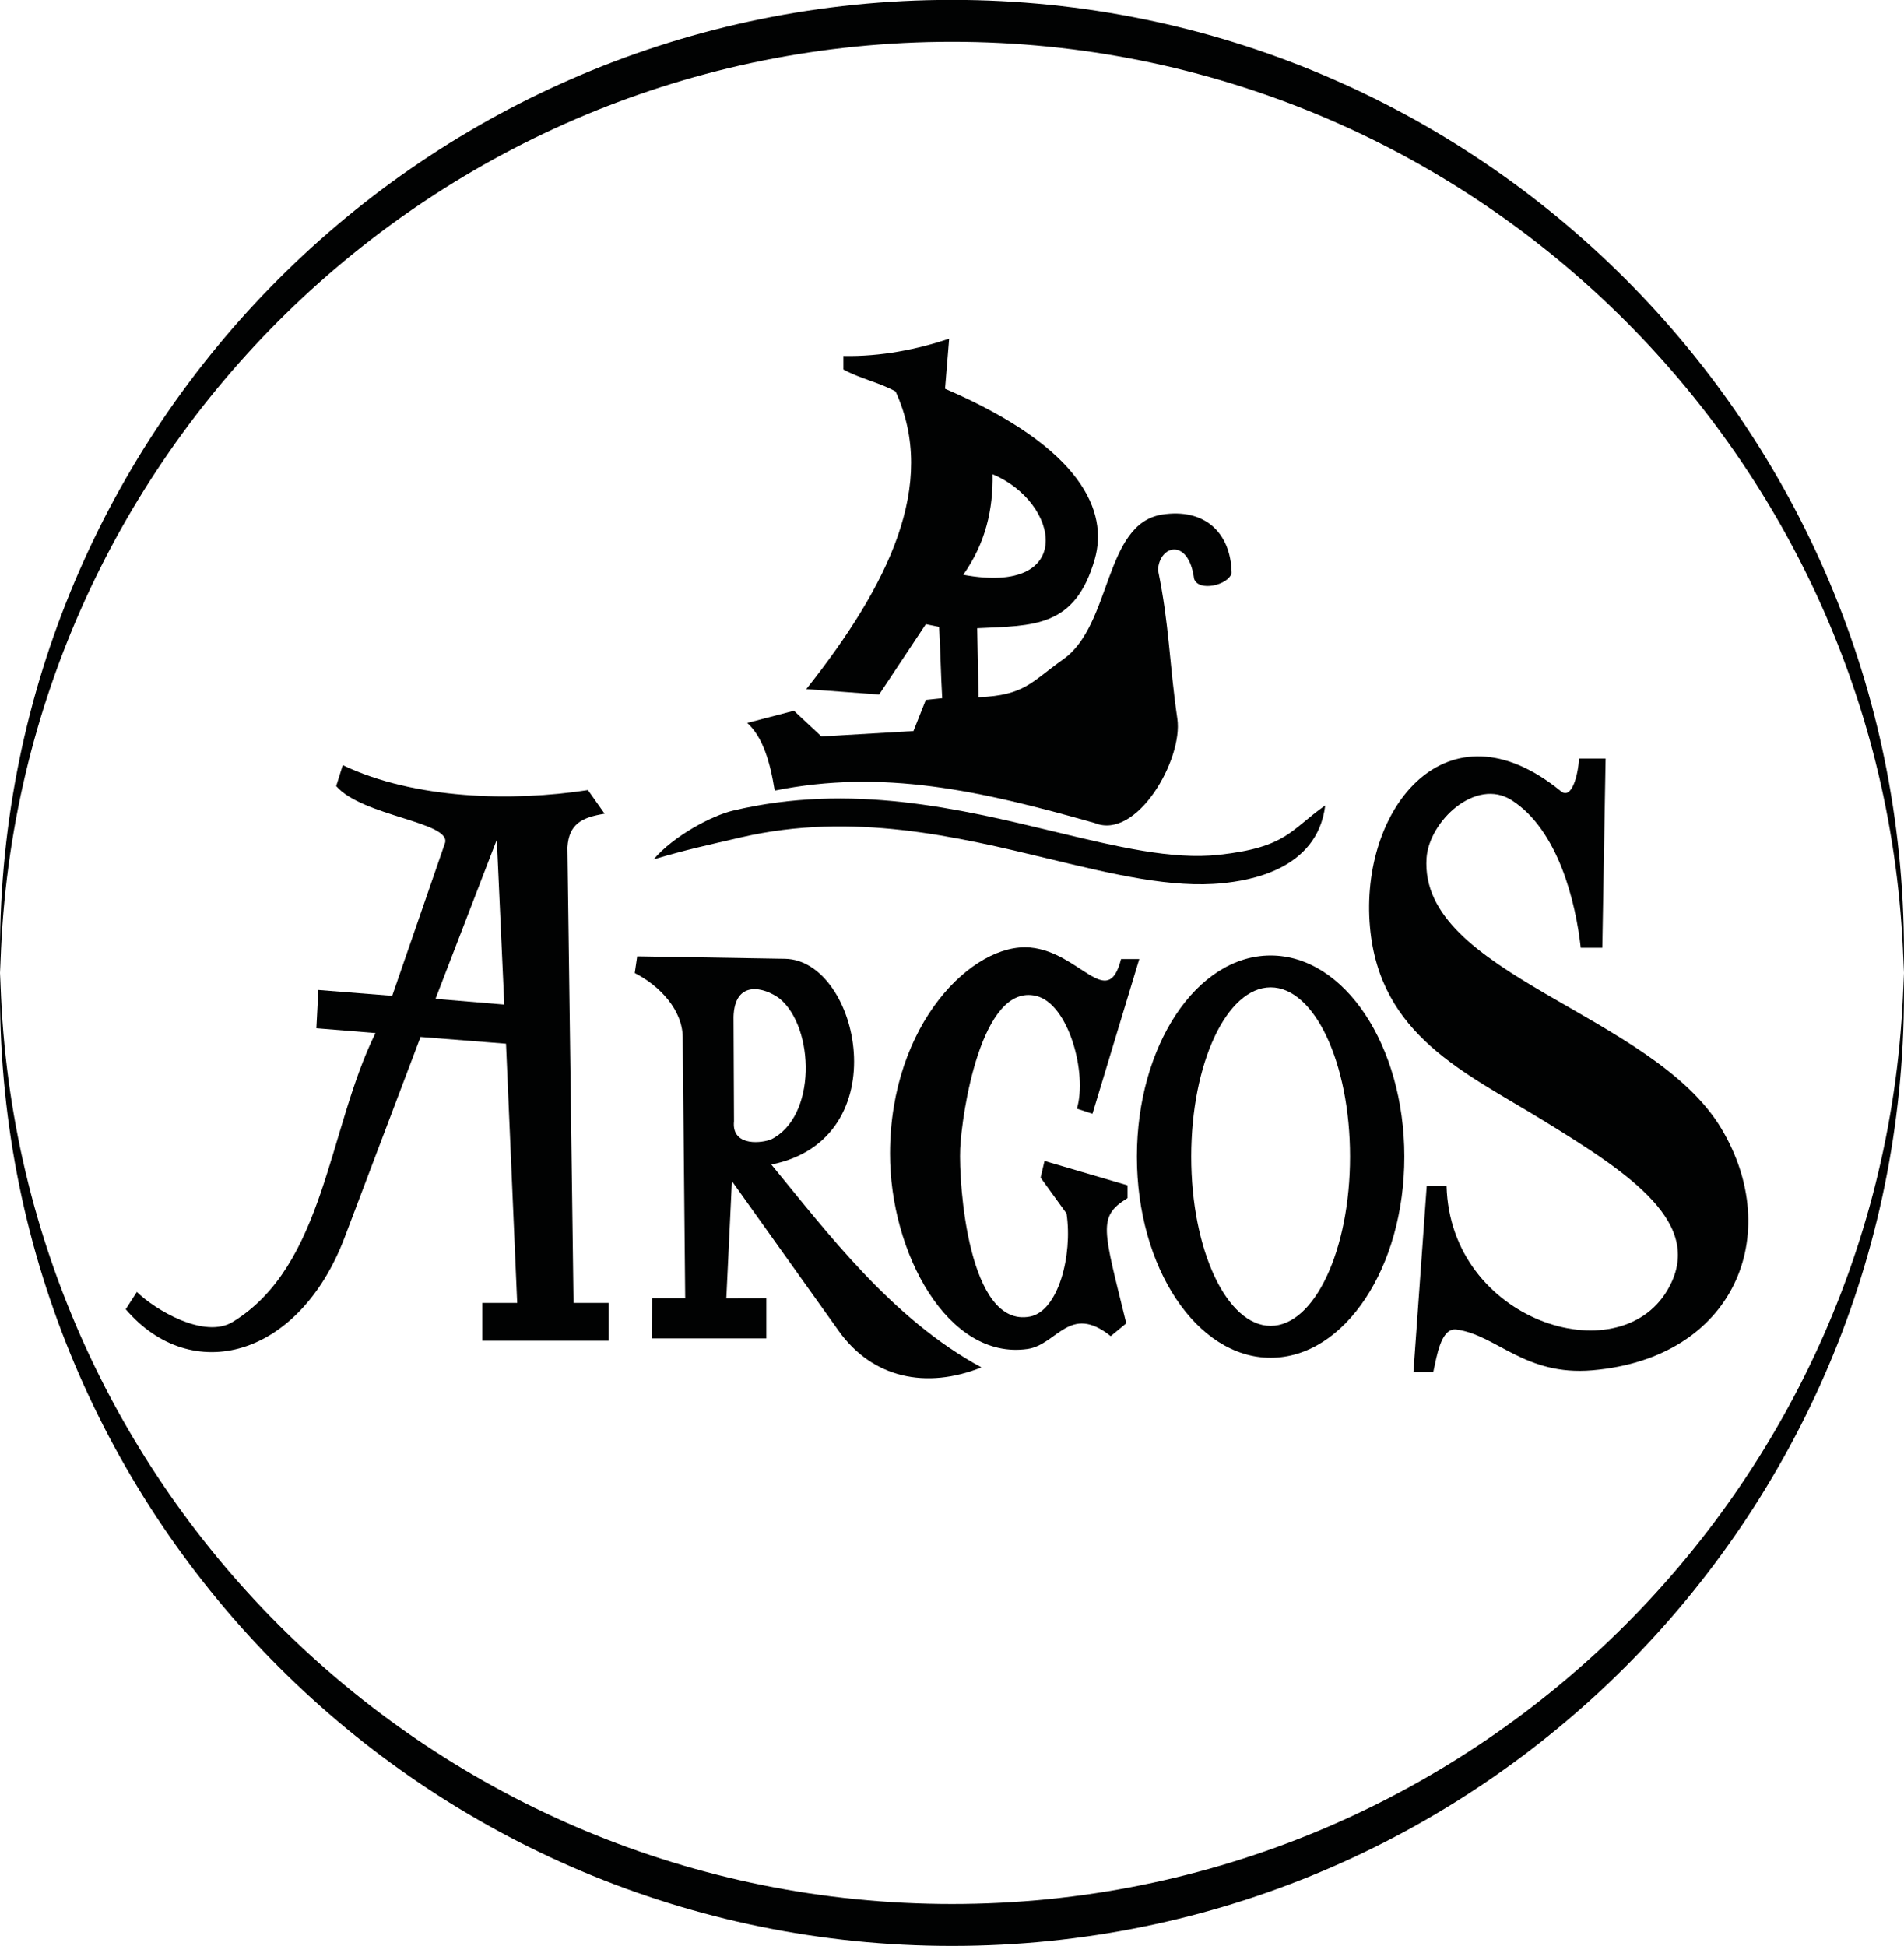 <svg xmlns:rdf="http://www.w3.org/1999/02/22-rdf-syntax-ns#" xmlns="http://www.w3.org/2000/svg" height="23.628mm" width="23.119mm" version="1.1" xmlns:cc="http://creativecommons.org/ns#" xmlns:dc="http://purl.org/dc/elements/1.1/" viewBox="0 0 81.918 83.722">
 <g transform="translate(200.96 -381.93)">
  <g fill-rule="evenodd" fill="#010202" clip-rule="evenodd" transform="translate(-202.43 380.97)">
   <path d="m83.387 41.914c0 0.302-0.003 0.602-0.01 0.902-0.48-22.204-18.629-40.057-40.949-40.057-22.319 0-40.469 17.853-40.949 40.057-0.007-0.3-0.01-0.601-0.01-0.902 0-22.621 18.338-40.959 40.959-40.959 22.621 0 40.959 18.338 40.959 40.959z"/>
   <path d="m83.387 43.718c0 22.621-18.338 40.959-40.959 40.959s-40.959-18.338-40.959-40.959c0-0.302 0.003-0.602 0.01-0.902 0.48 22.204 18.63 40.056 40.949 40.056s40.469-17.852 40.949-40.056c0.006 0.3 0.01 0.6 0.01 0.902z"/>
   <rect height=".002" width=".001" y="33.877" x="16.216"/>
   <path d="m26.146 57.016-0.263-19.598c0.061-1.016 0.628-1.293 1.601-1.451l-0.718-1.017c-3.252 0.501-7.458 0.403-10.549-1.071l-0.283 0.9c1.13 1.299 4.933 1.541 4.685 2.441l-2.275 6.582-3.177-0.252-0.086 1.647 2.544 0.207c-2.046 4.14-2.176 9.995-6.138 12.425-1.224 0.751-3.352-0.521-4.128-1.287l-0.48 0.745c2.825 3.305 7.453 2.099 9.419-3.091l3.266-8.624 3.677 0.29 0.481 11.153h-1.499v1.626h5.435v-1.626h-1.512zm-5.939-13.084 2.638-6.847 0.321 7.094-2.959-0.247z"/>
   <path d="m34.654 51.062c5.481-1.096 3.787-8.8 0.59-8.853l-6.359-0.106-0.106 0.719c1.093 0.559 2.054 1.595 2.064 2.763l0.107 11.222h-1.424l-0.005 1.733h4.921v-1.733l-1.722 0.004 0.24-5.037 4.596 6.446c1.451 2.034 3.766 2.518 6.141 1.568-3.855-2.081-6.644-5.818-9.042-8.727zm-1.604-1.865-0.02-4.476h-0.001c0.043-1.634 1.336-1.289 1.986-0.798 1.502 1.242 1.612 5.098-0.391 6.068-0.588 0.196-1.68 0.209-1.574-0.793z"/>
   <path d="m46.41 50.907 3.571 1.048v0.55c-1.305 0.802-1.044 1.329-0.054 5.387l-0.669 0.55c-1.77-1.417-2.309 0.367-3.575 0.552-3.441 0.499-5.929-4.155-5.921-8.413 0.011-5.6 3.581-9.077 6.029-8.857 2.144 0.192 3.337 2.758 3.912 0.496h0.784l-2.014 6.657-0.67-0.22c0.458-1.52-0.355-4.516-1.755-4.851-2.377-0.57-3.202 5.111-3.267 6.572-0.066 1.508 0.351 7.737 3.006 7.222 1.214-0.236 1.839-2.623 1.57-4.434l-1.115-1.542 0.167-0.716z"/>
   <path d="m51.469 23.098c-2.509 0.393-2.159 4.749-4.256 6.228-1.369 0.967-1.65 1.552-3.641 1.63-0.018-0.989-0.038-1.978-0.059-2.969 2.424-0.113 4.218-0.016 5.061-2.981 0.57-2.001-0.498-4.762-6.444-7.321 0.059-0.719 0.119-1.436 0.177-2.153-1.364 0.455-2.936 0.778-4.551 0.742 0.001 0.194 0 0.388 0 0.582h0.001c0.748 0.407 1.498 0.539 2.245 0.946 1.829 3.998-0.306 8.341-3.842 12.805 1.046 0.078 2.089 0.155 3.134 0.233 0.671-1.009 1.339-2.018 2.009-3.027l0.571 0.116c0.059 1.01 0.074 2.06 0.134 3.069l-0.705 0.074c-0.177 0.447-0.354 0.894-0.532 1.339-1.319 0.078-2.64 0.156-3.96 0.233-0.392-0.369-0.788-0.737-1.182-1.106-0.669 0.175-1.34 0.349-2.01 0.524 0.671 0.607 0.986 1.681 1.182 2.911 4.645-0.935 8.812-0.012 13.773 1.397 1.811 0.741 3.803-2.742 3.55-4.486-0.353-2.43-0.338-3.993-0.832-6.399 0.051-1.073 1.315-1.408 1.552 0.371 0.181 0.579 1.482 0.284 1.616-0.243-0.034-1.768-1.19-2.796-2.99-2.515zm-7.294-1.734c2.884 1.196 3.626 5.233-1.262 4.324 0.971-1.373 1.287-2.828 1.262-4.324z"/>
   <path d="m58.487 35.61c-0.341 2.813-3.363 3.238-4.399 3.345-2.191 0.228-4.715-0.379-7.508-1.052-3.925-0.946-8.424-2.029-13.213-0.921-1.464 0.339-2.39 0.537-3.776 0.95 0.881-1.026 2.512-1.882 3.406-2.095h0.001c5.074-1.21 9.769-0.08 13.866 0.908 2.652 0.638 5.033 1.212 7.05 0.99 2.917-0.32 3.069-1.065 4.573-2.125z"/>
   <path d="m56.14 42.066-0.002 0.001c-3.177 0-5.752 3.873-5.754 8.653 0 4.779 2.579 8.653 5.754 8.653 3.177 0 5.756-3.874 5.753-8.653 0-4.779-2.576-8.653-5.752-8.653zm-0.002 15.935c-1.885-0.001-3.416-3.26-3.416-7.281 0.001-4.021 1.528-7.281 3.416-7.281h0.002c1.887 0 3.414 3.26 3.414 7.281 0 4.021-1.529 7.281-3.416 7.281z"/>
   <path d="m69.978 59.913c-2.906 0.25-4.123-1.525-5.844-1.754-0.677-0.091-0.846 1.166-0.998 1.824h-0.854l0.571-8h0.854c0.155 5.806 7.379 8.094 9.502 4.481 1.683-2.847-1.607-5.007-5.364-7.312-3.342-2.051-7.01-3.637-7.432-8.301-0.46-5.079 3.291-9.873 8.212-5.852 0.464 0.373 0.736-0.663 0.784-1.404h1.141l-0.142 8.141h-0.928c-0.213-1.954-0.964-5.06-2.967-6.347-1.547-0.995-3.558 0.9-3.667 2.486-0.338 5.005 9.725 6.664 12.692 11.651 2.697 4.529 0.579 9.86-5.56 10.387z"/>
   <rect height=".002" width=".001" y="33.877" x="16.216"/>
  </g>
 </g>
</svg>
